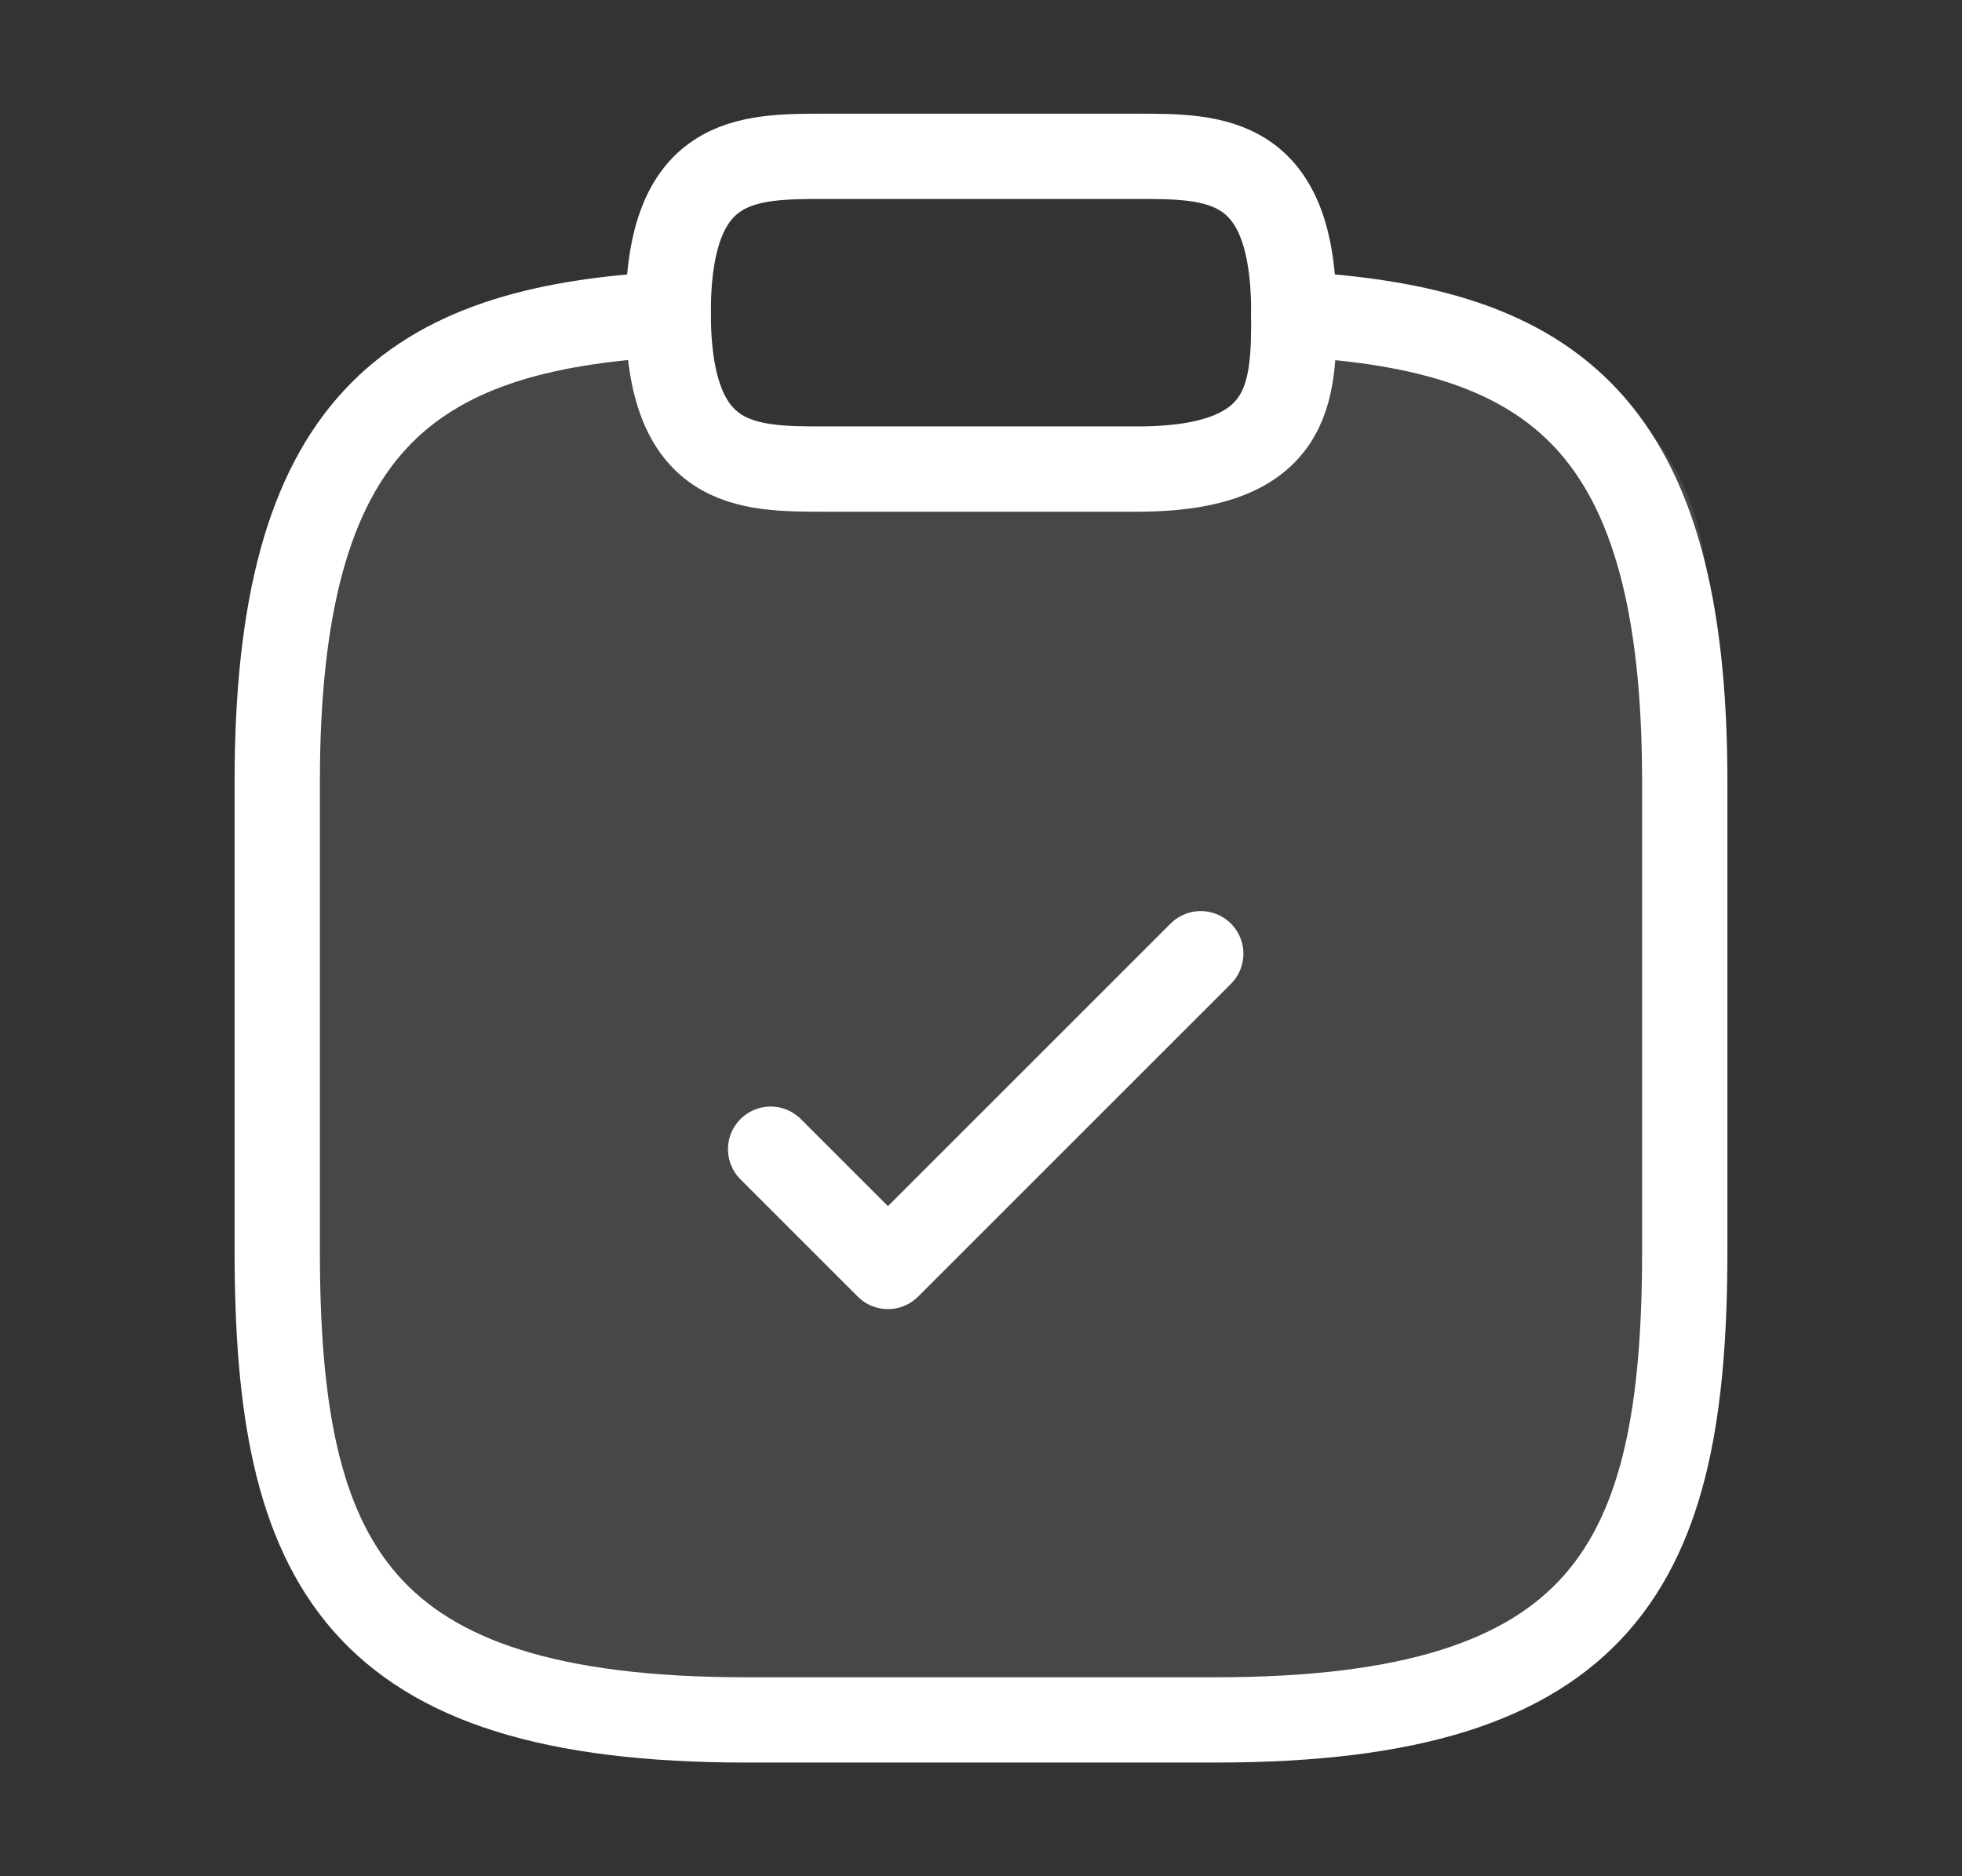<svg width="23" height="22" viewBox="0 0 23 22" fill="none" xmlns="http://www.w3.org/2000/svg">
<rect x="0" y="0" width="23" height="22" fill="#333333" stroke="none"/>
<path d="M3.5 6.615C3.5 5.171 4.671 4 6.115 4H7.209C7.682 4 8.101 4.302 8.25 4.75C8.399 5.198 8.818 5.5 9.291 5.5H13.709C14.182 5.5 14.601 5.198 14.75 4.75C14.899 4.302 15.318 4 15.791 4H17.094C18.699 4 20 5.301 20 6.906V16.48C20 18.689 18.209 20.48 16 20.48H7.5C5.291 20.48 3.5 18.689 3.5 16.48V6.615Z" fill="white" fill-opacity="0.1"/>
<path d="M9.034 13.475L10.409 14.85L14.076 11.183" stroke="white" stroke-linecap="round" stroke-linejoin="round"/>
<path d="M9.667 5.5H13.333C15.167 5.5 15.167 4.583 15.167 3.667C15.167 1.833 14.25 1.833 13.333 1.833H9.667C8.75 1.833 7.833 1.833 7.833 3.667C7.833 5.5 8.75 5.5 9.667 5.5Z" stroke="white" stroke-miterlimit="10" stroke-linecap="round" stroke-linejoin="round"/>
<path d="M15.167 3.685C18.219 3.85 19.75 4.978 19.75 9.167V14.667C19.75 18.333 18.833 20.167 14.25 20.167H8.75C4.167 20.167 3.25 18.333 3.25 14.667V9.167C3.25 4.987 4.781 3.85 7.833 3.685" stroke="white" stroke-miterlimit="10" stroke-linecap="round" stroke-linejoin="round"/>
</svg>
